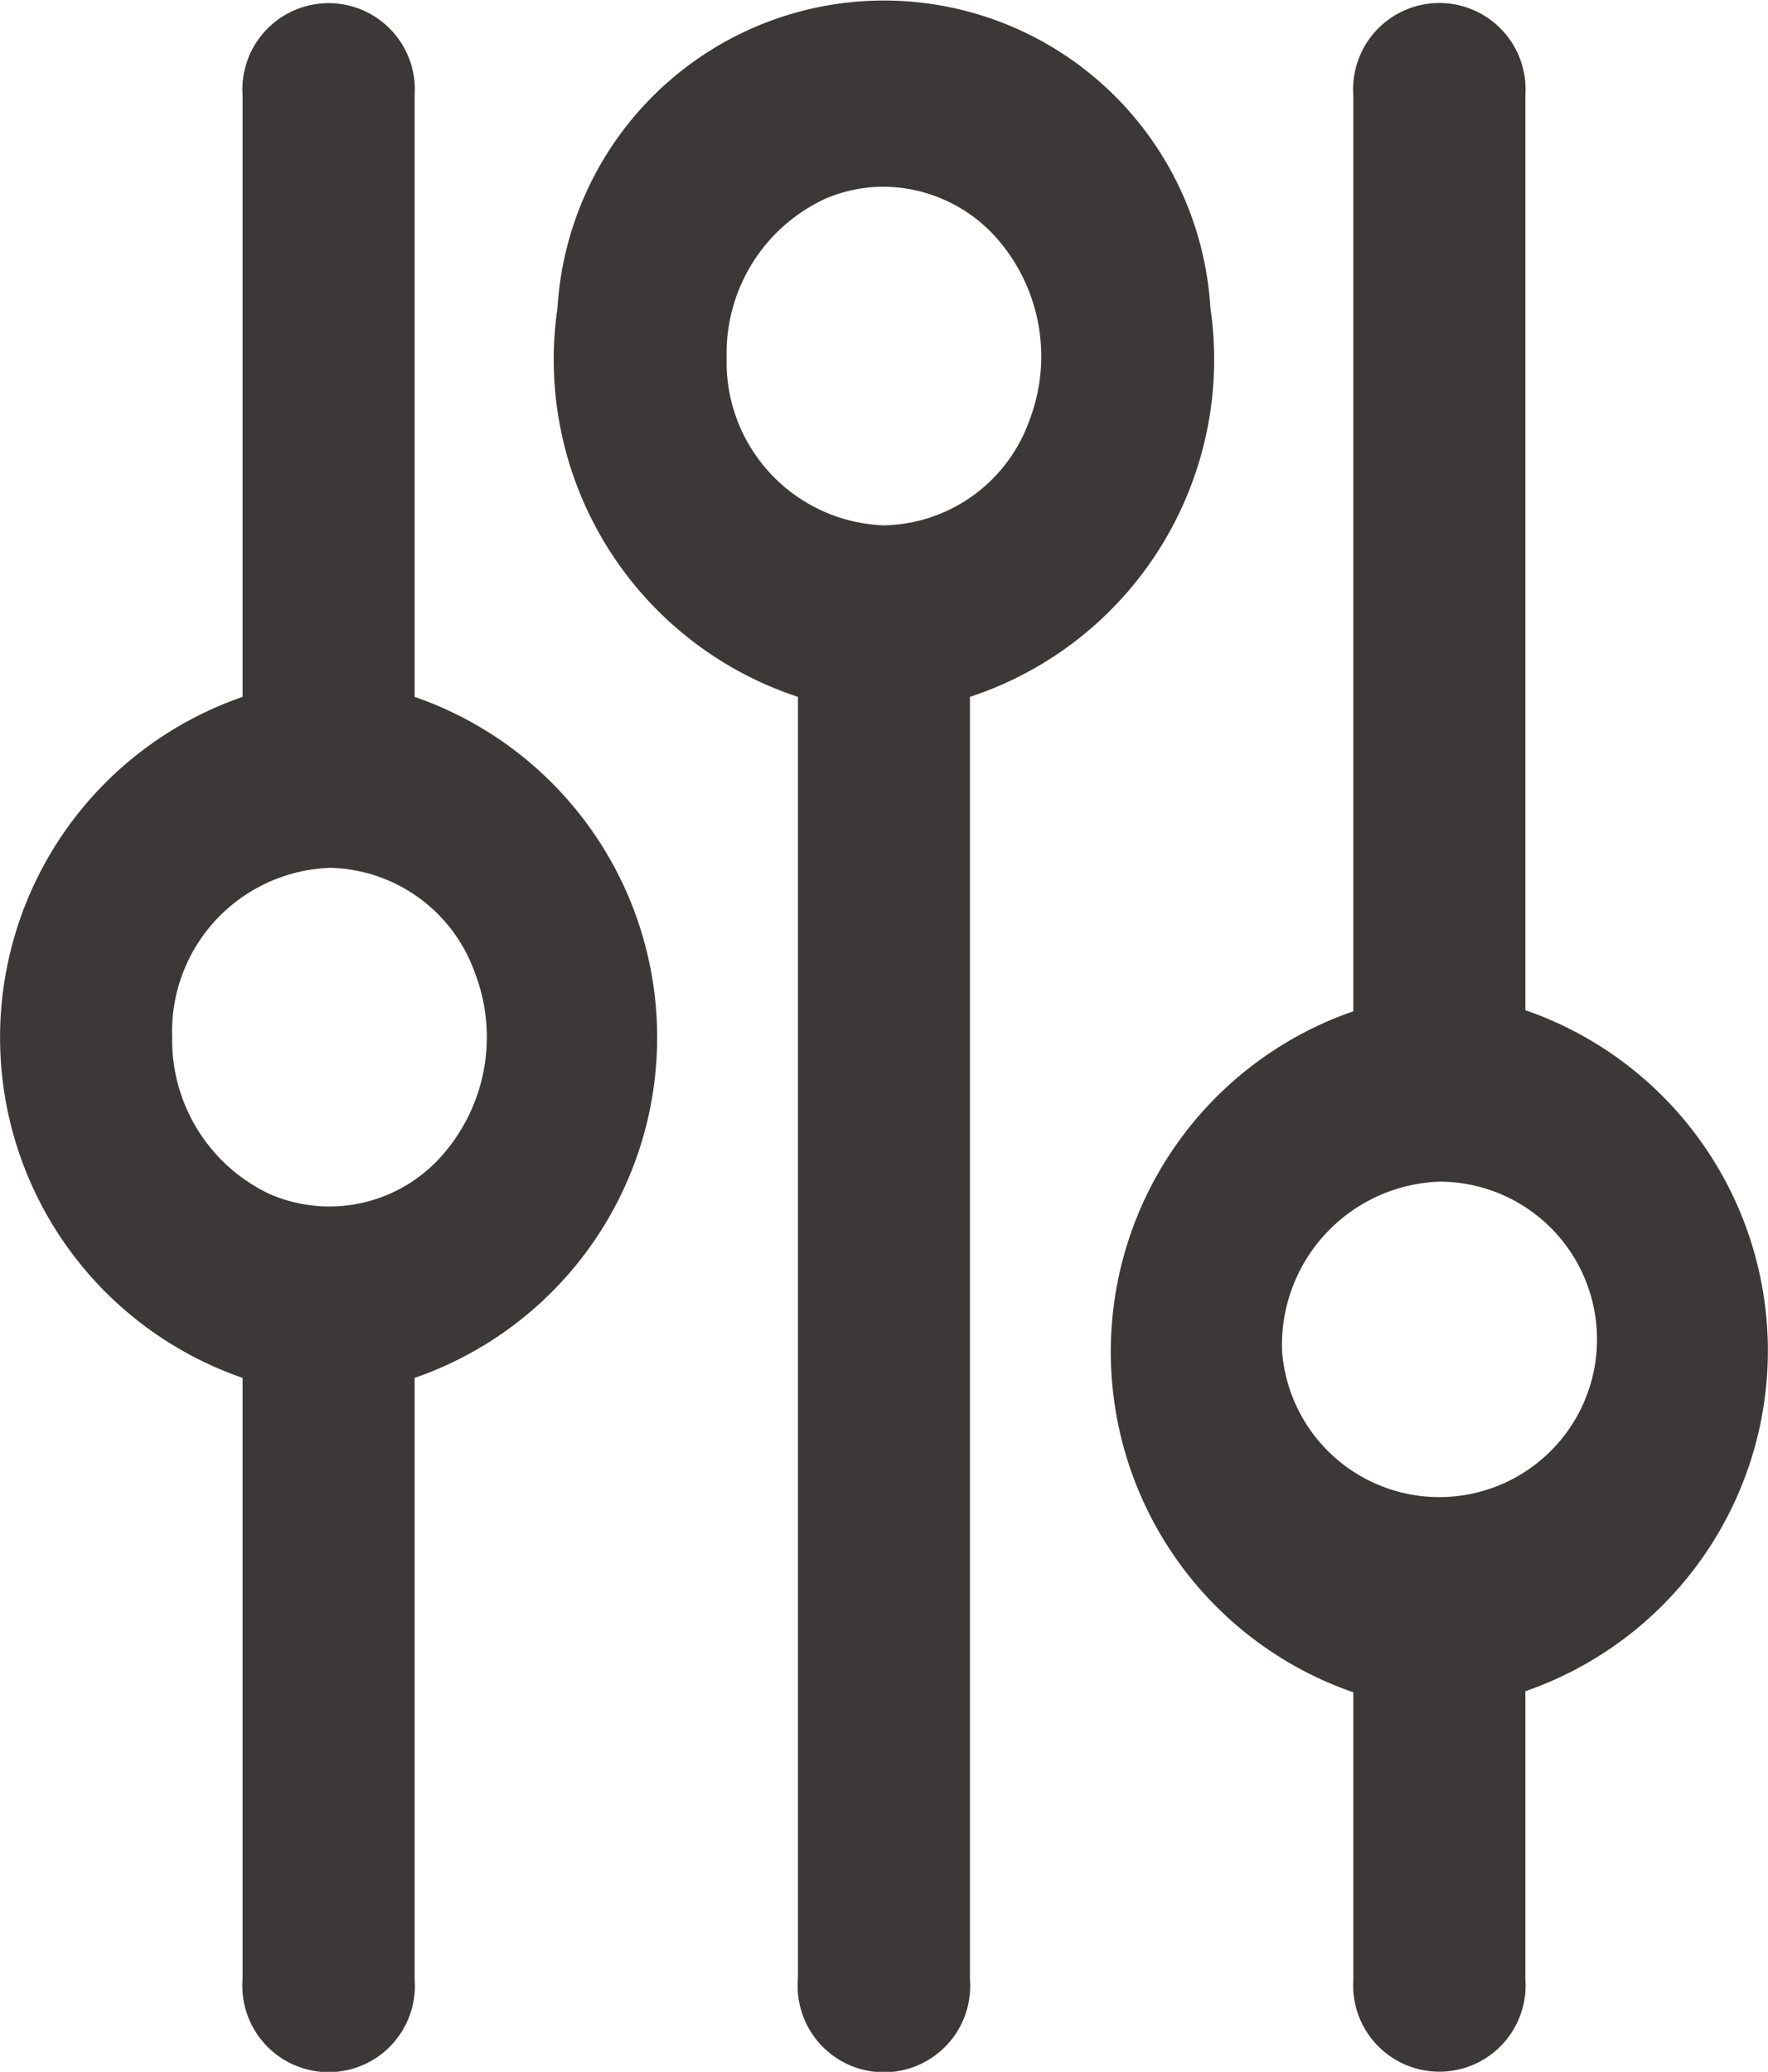 <svg xmlns="http://www.w3.org/2000/svg" width="34.019" height="39.854" viewBox="0 0 34.019 39.854"><defs><style>.a{fill:#3d3838;}</style></defs><path class="a" d="M4962.039,17663.883v-5.535a6.93,6.93,0,0,1,0-13.1v-17.621a1.659,1.659,0,1,1,3.31,0v17.6a6.93,6.93,0,0,1,0,13.1v5.535a1.659,1.659,0,1,1-3.31.02Zm-1.371-12.1a3.034,3.034,0,1,0,3.023-3.258A3.143,3.143,0,0,0,4960.668,17651.781Zm-9.315,12.082V17639.2a6.832,6.832,0,0,1-4.627-7.482,6.293,6.293,0,0,1,12.563,0,6.832,6.832,0,0,1-4.627,7.482v24.668a1.66,1.66,0,1,1-3.31,0Zm.484-34.227a3.272,3.272,0,0,0-1.856,3.027,3.142,3.142,0,0,0,3.024,3.236,3.035,3.035,0,0,0,2.8-2.016,3.442,3.442,0,0,0-.666-3.551,2.931,2.931,0,0,0-2.139-.947A2.825,2.825,0,0,0,4951.837,17629.637Zm-11.17,34.227V17652.3a6.93,6.93,0,0,1,0-13.1v-11.57a1.659,1.659,0,1,1,3.31,0v11.57a6.93,6.93,0,0,1,0,13.1v11.566a1.66,1.66,0,1,1-3.31,0Zm1.653-21.375a3.149,3.149,0,0,0-3.008,3.256,3.276,3.276,0,0,0,1.872,3.016,2.885,2.885,0,0,0,3.3-.717,3.44,3.44,0,0,0,.645-3.557,3.028,3.028,0,0,0-2.789-2Z" transform="translate(-4935.999 -17625.795)"/></svg>
